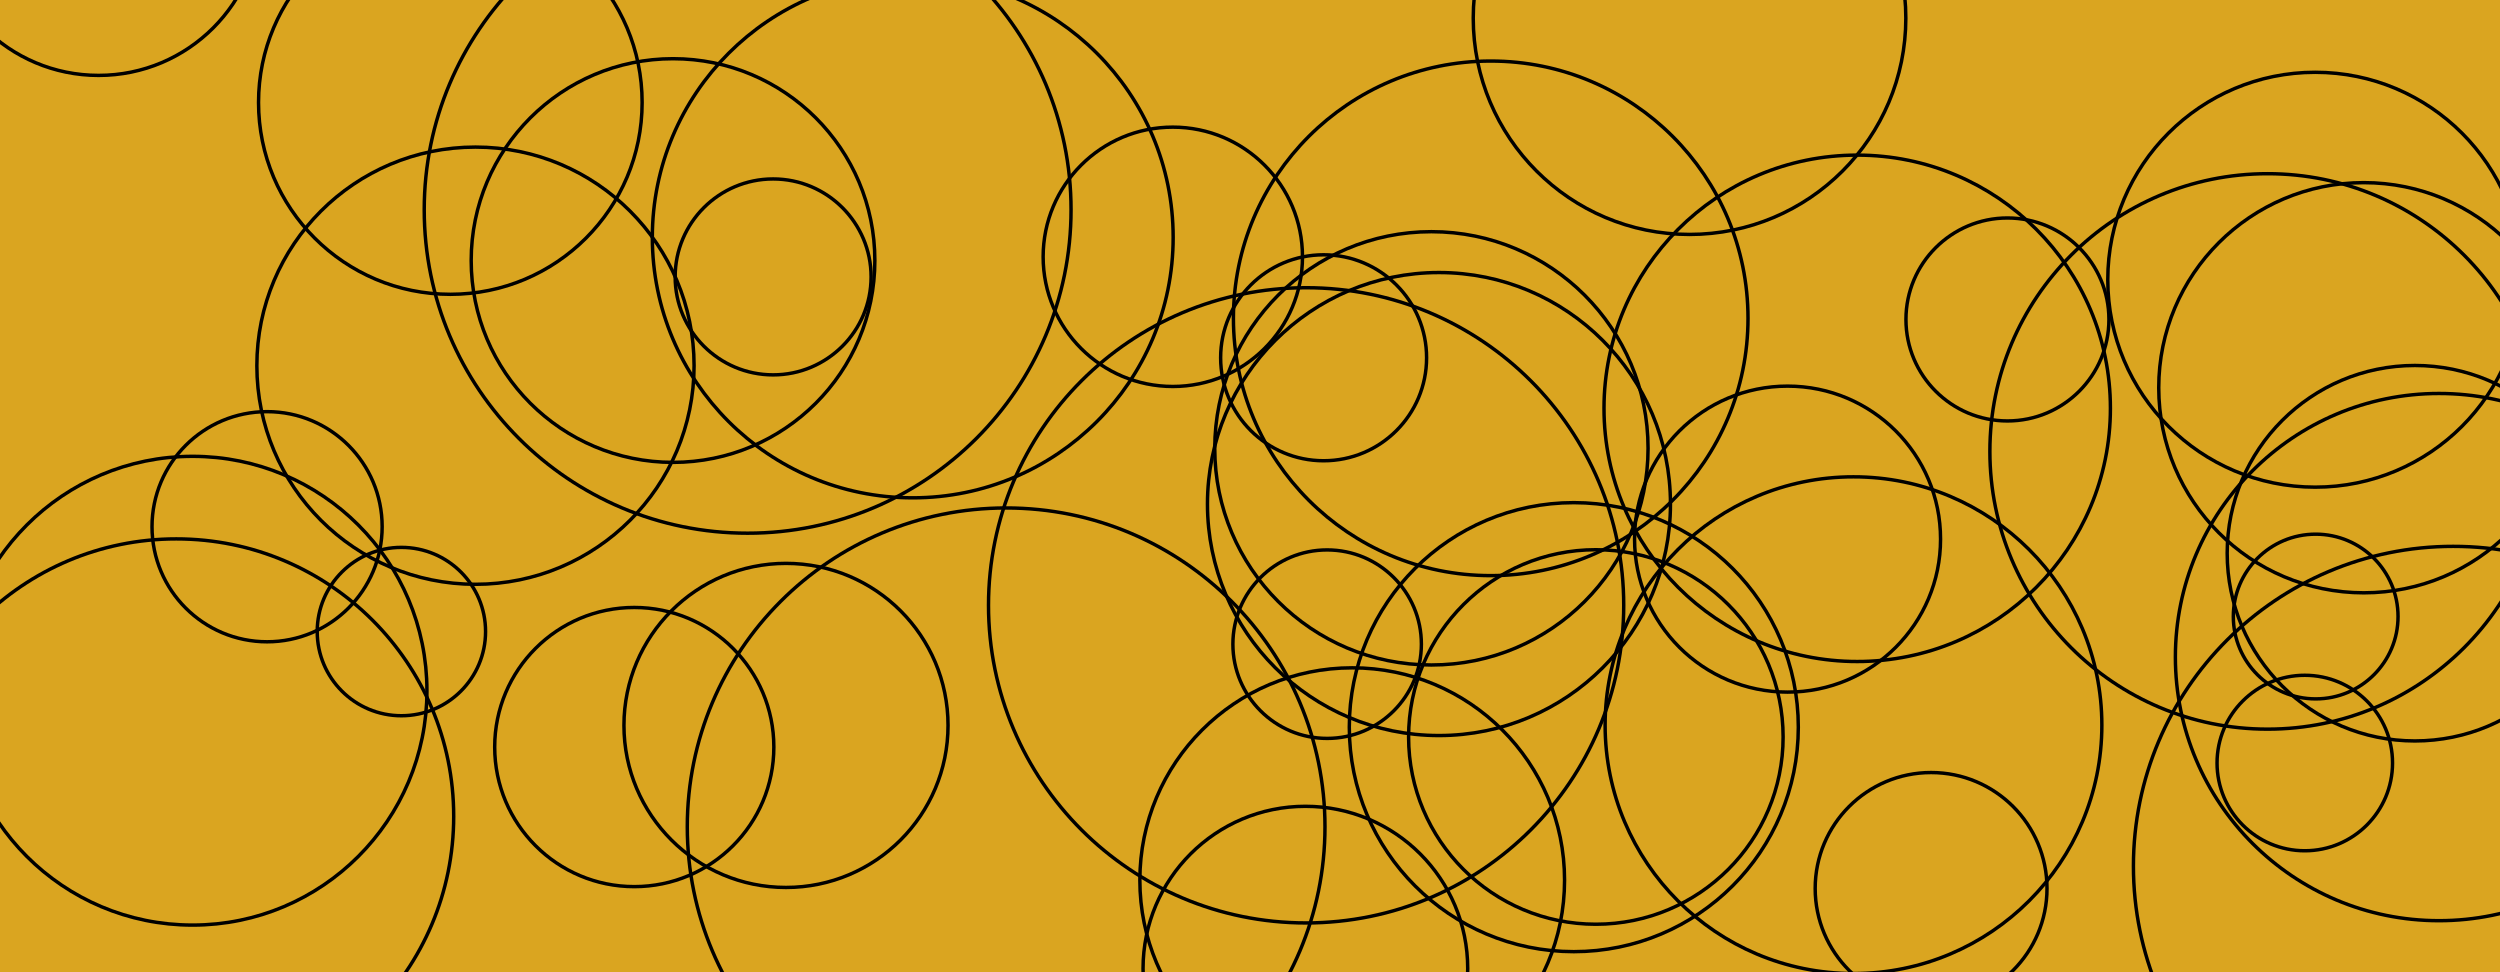 <svg xmlns="http://www.w3.org/2000/svg" version="1.1" xmlns:xlink="http://www.w3.org/1999/xlink" xmlns:svgjs="http://svgjs.dev/svgjs" width="1440" height="560" preserveAspectRatio="none" viewBox="0 0 1440 560"><g clip-path="url(&quot;#SvgjsClipPath1002&quot;)" fill="none"><rect width="1440" height="560" x="0" y="0" fill="rgba(218, 165, 32, 1)"></rect><circle r="93.335" cx="56.78" cy="-49.9" stroke="#000000" stroke-opacity="1" stroke-width="2"></circle><circle r="93.335" cx="452.73" cy="417.84" stroke="#000000" stroke-opacity="1" stroke-width="2"></circle><circle r="93.335" cx="716.93" cy="828.59" stroke="#000000" stroke-opacity="1" stroke-width="2"></circle><circle r="159.97" cx="1306.14" cy="260.02" stroke="#000000" stroke-opacity="1" stroke-width="2"></circle><circle r="148.2" cx="858.65" cy="183.36" stroke="#000000" stroke-opacity="1" stroke-width="2"></circle><circle r="107.86" cx="919.21" cy="424.5" stroke="#000000" stroke-opacity="1" stroke-width="2"></circle><circle r="66.765" cx="1112.31" cy="511.75" stroke="#000000" stroke-opacity="1" stroke-width="2"></circle><circle r="124.585" cx="973.17" cy="10.45" stroke="#000000" stroke-opacity="1" stroke-width="2"></circle><circle r="183.655" cx="579.53" cy="476.24" stroke="#000000" stroke-opacity="1" stroke-width="2"></circle><circle r="135.005" cx="110.91" cy="397.85" stroke="#000000" stroke-opacity="1" stroke-width="2"></circle><circle r="151.835" cx="1404.85" cy="378.48" stroke="#000000" stroke-opacity="1" stroke-width="2"></circle><circle r="80.395" cx="365.34" cy="430.3" stroke="#000000" stroke-opacity="1" stroke-width="2"></circle><circle r="66.28" cx="153.84" cy="303.39" stroke="#000000" stroke-opacity="1" stroke-width="2"></circle><circle r="145.845" cx="1069.75" cy="235.19" stroke="#000000" stroke-opacity="1" stroke-width="2"></circle><circle r="74.69" cx="675.54" cy="147.92" stroke="#000000" stroke-opacity="1" stroke-width="2"></circle><circle r="108.135" cx="1390.99" cy="318.65" stroke="#000000" stroke-opacity="1" stroke-width="2"></circle><circle r="47.44" cx="1333.83" cy="355.12" stroke="#000000" stroke-opacity="1" stroke-width="2"></circle><circle r="59.315" cx="762.4" cy="206.08" stroke="#000000" stroke-opacity="1" stroke-width="2"></circle><circle r="56.425" cx="445.32" cy="159.5" stroke="#000000" stroke-opacity="1" stroke-width="2"></circle><circle r="118.13" cx="1361.56" cy="223.33" stroke="#000000" stroke-opacity="1" stroke-width="2"></circle><circle r="50.54" cx="1327.56" cy="439.5" stroke="#000000" stroke-opacity="1" stroke-width="2"></circle><circle r="93.505" cx="751.9" cy="557.94" stroke="#000000" stroke-opacity="1" stroke-width="2"></circle><circle r="133.345" cx="828.84" cy="290.33" stroke="#000000" stroke-opacity="1" stroke-width="2"></circle><circle r="122.315" cx="778.87" cy="506.98" stroke="#000000" stroke-opacity="1" stroke-width="2"></circle><circle r="110.475" cx="259.39" cy="59.05" stroke="#000000" stroke-opacity="1" stroke-width="2"></circle><circle r="116.255" cx="387.66" cy="150.07" stroke="#000000" stroke-opacity="1" stroke-width="2"></circle><circle r="124.79" cx="824.49" cy="258.24" stroke="#000000" stroke-opacity="1" stroke-width="2"></circle><circle r="119.48" cx="1333.56" cy="161.12" stroke="#000000" stroke-opacity="1" stroke-width="2"></circle><circle r="184.19" cx="1413.04" cy="498.89" stroke="#000000" stroke-opacity="1" stroke-width="2"></circle><circle r="150" cx="525.74" cy="136.75" stroke="#000000" stroke-opacity="1" stroke-width="2"></circle><circle r="125.92" cx="273.87" cy="210.64" stroke="#000000" stroke-opacity="1" stroke-width="2"></circle><circle r="54.285" cx="764.43" cy="371.04" stroke="#000000" stroke-opacity="1" stroke-width="2"></circle><circle r="58.455" cx="1156.28" cy="184.01" stroke="#000000" stroke-opacity="1" stroke-width="2"></circle><circle r="88.125" cx="1029.63" cy="310.53" stroke="#000000" stroke-opacity="1" stroke-width="2"></circle><circle r="159.79" cx="101.54" cy="470.19" stroke="#000000" stroke-opacity="1" stroke-width="2"></circle><circle r="129.315" cx="906.51" cy="418.84" stroke="#000000" stroke-opacity="1" stroke-width="2"></circle><circle r="48.485" cx="231.2" cy="363.78" stroke="#000000" stroke-opacity="1" stroke-width="2"></circle><circle r="143.06" cx="1067.61" cy="417.71" stroke="#000000" stroke-opacity="1" stroke-width="2"></circle><circle r="182.945" cx="752.32" cy="348.67" stroke="#000000" stroke-opacity="1" stroke-width="2"></circle><circle r="186.285" cx="430.64" cy="120.83" stroke="#000000" stroke-opacity="1" stroke-width="2"></circle></g><defs><clipPath id="SvgjsClipPath1002"><rect width="1440" height="560" x="0" y="0"></rect></clipPath></defs></svg>